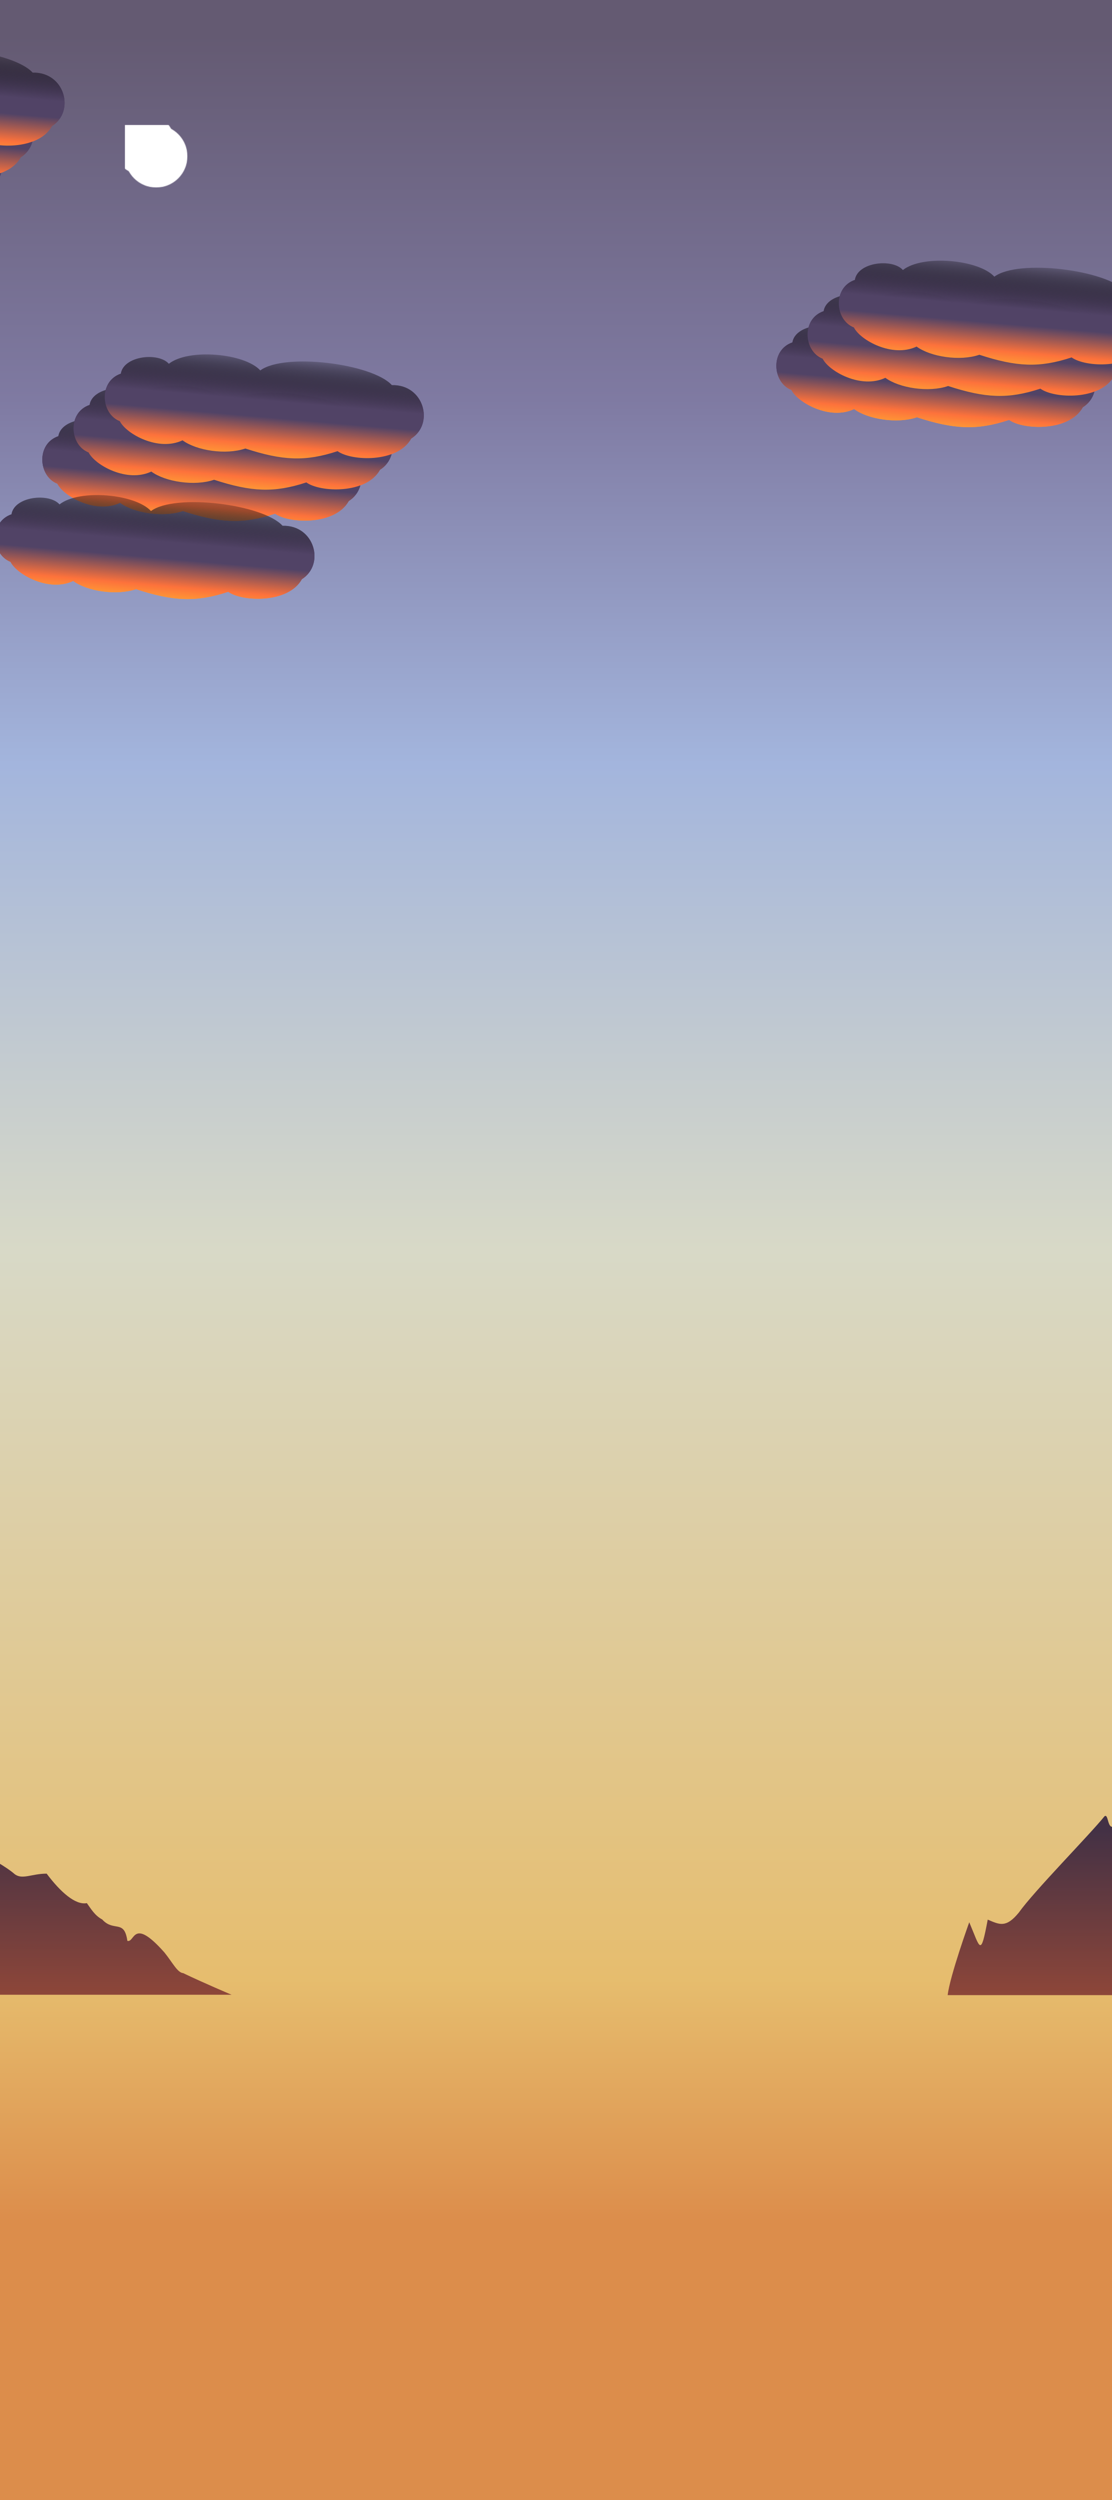 <?xml version="1.0" encoding="UTF-8" standalone="no"?>

<svg width="356" height="800" viewBox="0 0 356 800" class="svg-scale"
	xmlns="http://www.w3.org/2000/svg"
	xmlns:svg="http://www.w3.org/2000/svg"
	>
  <rect x="0" y="0" width="356" height="800" fill="#333333" stroke="none"/>
  <defs>
    <style type="text/css">
      .alto {
        position: absolute;
        animation-name: scroll;
        animation-iteration-count: infinite;
        animation-timing-function: linear;
      }

      /*
        Original animation ran inside of 200px by 200px
        Now 500px width
        Applied a multiplier of 2.5 to all animation times
        Now 356 width...
        Applied multiplier of 0.712
        Started adjusting manually since it was still too fast
      */
      

      /* Highest clouds move slowest */
      .alto-1, .alto-1-2 {
        animation-duration: 3000s;
      }
      /* Start offset halfway through animation */
      .alto-1-2 {
        animation-delay: -1500s;
      }

      /* 2nd layer clouds move a bit faster*/
      .alto-2, .alto-2-2 {
        animation-duration: 2750s;
      }
      /* Start offset halfway through animation */
      .alto-2-2 {
        animation-delay: -1375s;
      }

      /* 3rd layer clouds move faster */
      .alto-3, .alto-3-2 {
        animation-duration: 2500s;
      }
      /* Start offset halfway through animation */
      .alto-3-2 {
        animation-delay: -1250s;
      }
      
      /* Lowest clouds move fastest */
      .alto-4, .alto-4-2 {
        animation-duration: 2250s;
      }
      /* Start offset halfway through animation */
      .alto-4-2 {
        animation-delay: -1125s;
      }

      @keyframes scroll {
        0% {transform: translate(-150%)}
        100% {transform: translate(150%)}
      }

      /*
      .svg-scale{
        transform: translate(-50%, -50%) scale(3);
        top: 50%;
        left: 50%;
        position: absolute;
      }
      */
    </style>
    
    <!-- Unused in this, to be removed -->
    <linearGradient id="bright-sky-sunset" x1="0" x2="0" y1="0" y2="1">
      <stop offset="0%" stop-color="#00085E"/>
      <stop offset="50%" stop-color="#55C6FA"/>
      <stop offset="100%" stop-color="#FFFFFF"/>
    </linearGradient>
    
    <!-- Real sunset background gradient -->
    <linearGradient id="sunset" x1="0" x2="0" y1="0" y2="1">
      <stop offset="0%" stop-color="#645a72"/>
      <stop offset="15%" stop-color="#7F7AA2"/>
      <stop offset="30%" stop-color="#A3B5DD"/>
      <stop offset="50%" stop-color="#D8D9C7"/>
      <stop offset="80%" stop-color="#E6BD6E"/>
      <stop offset="90%" stop-color="#DC8D4B"/>
    </linearGradient>
    
    <!-- Bright fire reflection to stormy cloud gradient -->
    <linearGradient id="sunset-cloud" gradientTransform="rotate(90)">
      <stop offset="0%" stop-color="transparent"/>
      <stop offset="45%" stop-color="#514366"/>
      <stop offset="60%" stop-color="#514366"/>
      <stop offset="85%" stop-color="#FD723B"/>
      <stop offset="100%" stop-color="#ffa533" />
    </linearGradient>
    
    <!-- Glowing sand in the wind to dark mountain tops -->
    <linearGradient id="sunset-mountain" gradientTransform="rotate(90)">
      <stop offset="0%" stop-color="#433145" />
      <stop offset="40%" stop-color="#433145" />
      <stop offset="100%" stop-color="#8d4639" />
    </linearGradient>
    
    <!-- First mountain, modeled after a mountain that was to the left of another one-->
    <path id="left-mountain"
       style="stroke-width:0.265"
       d="m 20.235,0.857 c 1.994,-1.227 0.562,-0.716 1.892,-0.511 1.329,0.204 1.227,-0.358 1.994,0.051 0.767,0.409 1.329,0.307 1.84,0.204 0.511,-0.102 3.016,0.716 3.988,0.409 C 30.92,0.704 33.392,0.851 34.364,0.136 c 0.411,0.233 0.923,0.277 1.446,-0.03 0.297,0.245 0.416,0.406 0.938,-0.066 0.342,0.025 0.615,0.118 0.971,0.051 0.413,-0.014 0.27,0.126 0.824,0.165 C 38.989,0.268 39.043,0.091 39.823,0 c 1.106,0.334 1.812,1.041 2.653,0.864 0.39,0.274 0.657,0.604 0.866,0.454 0.508,-0.087 1.14,0.21 1.684,0.195 0.454,0.193 0.872,0.254 1.049,0.105 1.126,0.429 1.532,0.694 2.379,1.182 1.074,0.153 2.454,0.511 2.863,0.665 0.409,0.153 0.92,0 1.738,0 0.728,0.416 1.531,0.725 2.145,0.674 0.207,0.121 0.412,0.281 0.82,0.374 0.616,0.292 1.176,-0.014 1.341,0.488 0.409,0.051 0.269,-0.562 1.982,0.268 0.439,0.234 0.687,0.458 0.996,0.47 1.098,0.226 2.582,0.494 2.582,0.494 H 0 c 0,0 0.556,-0.343 1.477,-0.496 C 2.218,5.431 2.371,5.335 2.998,4.872 4.109,4.813 4.968,4.684 5.771,4.511 6.141,4.464 6.251,4.184 6.873,3.835 7.103,4.039 7.608,3.948 8.376,3.305 9.329,3.229 9.601,3.159 10.215,2.825 c 0.334,0.127 1.111,-0.263 1.622,-0.161 0.579,-0.036 1.302,0.072 1.909,-0.352 0.869,-0.767 1.968,-0.46 2.658,-0.665 0.402,0.081 0.946,0.422 1.32,0.495 0.188,-0.1 0.274,-0.307 0.569,-0.391 0.275,0.185 1.099,-0.818 1.534,-0.895 0.358,0.153 0.409,0 0.409,0 z"
    />
    
    <!-- Second mountain, modeled after a mountain that was to the right of another one -->
    <path id="right-mountain"
       transform="scale(1.075 1.704)"
       style="stroke-width:0.265"
       d="m 1.07,2.685 c 0.55,0.348 0.56,0.481 0.918,-0.035 0.592,0.069 0.912,0.114 1.543,-0.094 0.759,-0.289 3.512,-1.043 4.25,-1.291 0.212,-0.049 0.137,0.199 0.499,0.127 0.361,-0.072 0.315,-0.146 0.459,-0.218 0.041,0.221 0.344,0.282 0.52,0.006 0.433,0.137 0.881,-0.197 1.421,-0.194 0.334,-0.03 0.387,0.435 0.659,0.118 0.495,0.171 0.324,-0.292 0.954,-0.279 0.179,-0.053 0.385,-0.036 0.602,-0.072 0.217,-0.036 0.239,-0.286 0.523,-0.315 0.152,0.033 0.551,-0.024 0.806,-0.216 0.131,0.023 0.314,0.036 0.548,0.033 0.458,0.03 0.73,0.378 0.978,0.496 0.578,0.072 0.634,-0.017 1.072,-0.134 0.434,0.036 1.101,0.023 1.331,-0.146 0.47,0.108 0.57,-0.07 0.8,-0.109 0.325,0.072 0.405,0.242 1.346,0.199 0.96,0.332 0.927,0.296 1.39,0.03 0.55,0.243 2.955,0.168 3.5,0.141 0.302,0.325 0.284,-0.191 0.653,-0.128 0.394,0.092 0.642,0.168 1.011,-0.034 0.642,0.182 0.657,0.021 1.091,-0.051 0.384,0.115 0.473,0.18 1.471,-0.125 0.502,0.141 0.702,0.022 0.844,-0.11 0.383,0.262 0.695,-0.313 1.908,0 0.361,0.263 0.48,-0.17 1.32,-0.089 0.642,0.305 0.708,0.217 1.316,0.047 1.021,0.236 0.631,0.073 1.354,-0.216 0.558,9.61e-4 0.842,0.356 1.169,0.016 0.385,0.197 0.238,-0.101 1.1,-0.03 0.737,0.063 0.476,0.539 1.769,0.443 0.518,0.421 0.568,0.016 1.518,0.215 0.396,0.291 1.06,0.831 1.521,0.643 0.201,0.495 0.904,0.325 1.374,0.434 0.47,0.108 1.012,0.253 1.554,0.217 0.542,-0.036 0.759,0.253 1.518,0.325 0.759,0.072 1.807,0.181 2.097,-0.036 0.289,-0.217 0.434,0.578 1.374,0.434 0.94,-0.145 0.864,0.062 1.699,0.253 0.759,-0.154 1.245,0.243 2.205,-0.036 0.312,0.375 1.16,0.316 1.88,0.181 0.305,0.362 0.989,0.217 1.627,0.578 H 0 c 0.106,-0.254 1.07,-0.977 1.07,-0.977 z"
    />

    <!-- Basic cloud shape to represent a cloud row of altocumulus undulatus -->
    <path id="cloud"
       style="stroke-width:0.265"
       d="m 9.772,2.366 c 2.93,-2.768 11.934,-2.744 14.676,-0.217 3.588,-3.193 17.745,-2.664 21.183,0.506 5.101,-0.589 7.352,5.563 3.832,8.242 -1.857,4.125 -9.264,4.433 -11.568,3.037 -4.979,2.146 -8.646,2.28 -14.749,0.868 -2.994,1.334 -7.796,1.009 -10.122,-0.434 -3.699,2.172 -9.054,-0.224 -10.266,-2.169 -3.165,-0.932 -3.962,-6.063 -0.506,-7.591 0.202,-2.902 5.712,-3.976 7.519,-2.241 z"
    />

    <!-- Larger cloud shape comprised of individual clouds -->
    <g id="altocumulus" transform="scale(2 2)">
      <use href="#cloud" fill="url(#sunset-cloud)" transform="rotate(5)"/>
      <use href="#cloud" fill="url(#sunset-cloud)" transform="translate(5 -5) rotate(5)"/>
      <use href="#cloud" fill="url(#sunset-cloud)" transform="translate(10 -10) rotate(5)"/>
    </g>

    <!-- Full moon masked into crescent -->
    <circle id="moon" r="90" cx="100" cy="100" fill="white" mask="url(#eclipse)" />

    <linearGradient id="moon-fade" x1="0" x2="0" y1="0" y2="1">
      <stop offset="0%" stop-color="rgb(180, 180, 180)"/>
      <stop offset="95%" stop-color="rgb(0,0,0)"/>
    </linearGradient>
    
    <!-- Turns full moon into crescent moon-->
    <mask id="eclipse">
      <circle r="50" cx="100" cy="100" fill="white"/>
      <circle r="50" cx="80" cy="80" fill="black"/>
    </mask>
    <mask id="moon-fade-mask">
      <rect x="50" y="50" width="100" height="100" fill="url(#moon-fade)" />
    </mask>


    <filter id="displacementFilter" x="-100%" y="-100%" width="300%" height="300%">
      <feTurbulence
        type="fractalNoise"
        baseFrequency="0.021 0.02"
        numOctaves="100"
        seed="11"
        result="turbulence" />
      <feDisplacementMap
        in2="turbulence"
        in="SourceGraphic"
        scale="25"
        xChannelSelector="R"
        yChannelSelector="G" />
    </filter>
    
    <filter id="blur" x="-50%" y="-50%" width="200%" height="200%">
      <feGaussianBlur in="SourceGraphic" stdDeviation="1"/>
    </filter>
    
  </defs>
  <rect width="356px" height="800px" fill="url(#sunset)" />
  <g>
    <use transform="translate(30 30) scale(0.2 0.2)" href="#moon" mask="url(#moon-fade-mask)"/>

    <!-- Highest clouds -->
    <g class="alto alto-1">
      <use href="#altocumulus" transform="translate(-100 30)"/>
    </g>

    <!--
    <g filter="url(#displacementFilter)">
      <use href="#cloud" fill="url(#sunset-cloud)" filter="url(#blur)" style="transform: translate(0.5rem, 0.5rem) scale(1)"/>
    </g>
    -->

    <!-- Highest clouds offset -->
    <g class="alto alto-1-2">
      <use href="#altocumulus" transform="translate(-100 30)"/>
    </g>

    <!-- Higher middle clouds -->
    <g class="alto alto-2">
      <use href="#altocumulus" transform="translate(250 100)"/>
    </g>

    <!-- Higher middle clouds offset -->
    <g class="alto alto-2-2">
      <use href="#altocumulus" transform="translate(250 100)"/>
    </g>

    <!-- Lower middle clouds -->
    <g class="alto alto-3">
      <use href="#altocumulus" transform="translate(15 130)"/>
    </g>

    <!-- Lower middle clouds offset -->
    <g class="alto alto-3-2">
      <use href="#altocumulus" transform="translate(15 130)"/>
    </g>

    <!-- Lowest cloud -->
    <g class="alto alto-4">
      <use href="#cloud" transform="translate(0 155) scale(2 2) rotate(5)" fill="url(#sunset-cloud)"/>
    </g>

    <!-- Lowest cloud offset -->
    <g class="alto alto-4-2">
      <use href="#cloud" transform="translate(0 155) scale(2 2) rotate(5)" fill="url(#sunset-cloud)"/>
    </g>
  </g>
  <use href="#left-mountain" fill="url(#sunset-mountain)" class="left-mountain-500-200" opacity="1"/>
  <use href="#right-mountain" fill="url(#sunset-mountain)" class="right-mountain-500-200" opacity="1"/>
  <style type="text/css">
    .left-mountain-500-200{
      transform: translate(-49%, 89%) scale(6, 14);
    }
    .right-mountain-500-200{
      transform: translate(49%, 89%) scale(6, 14);
    }
  </style>
</svg>
